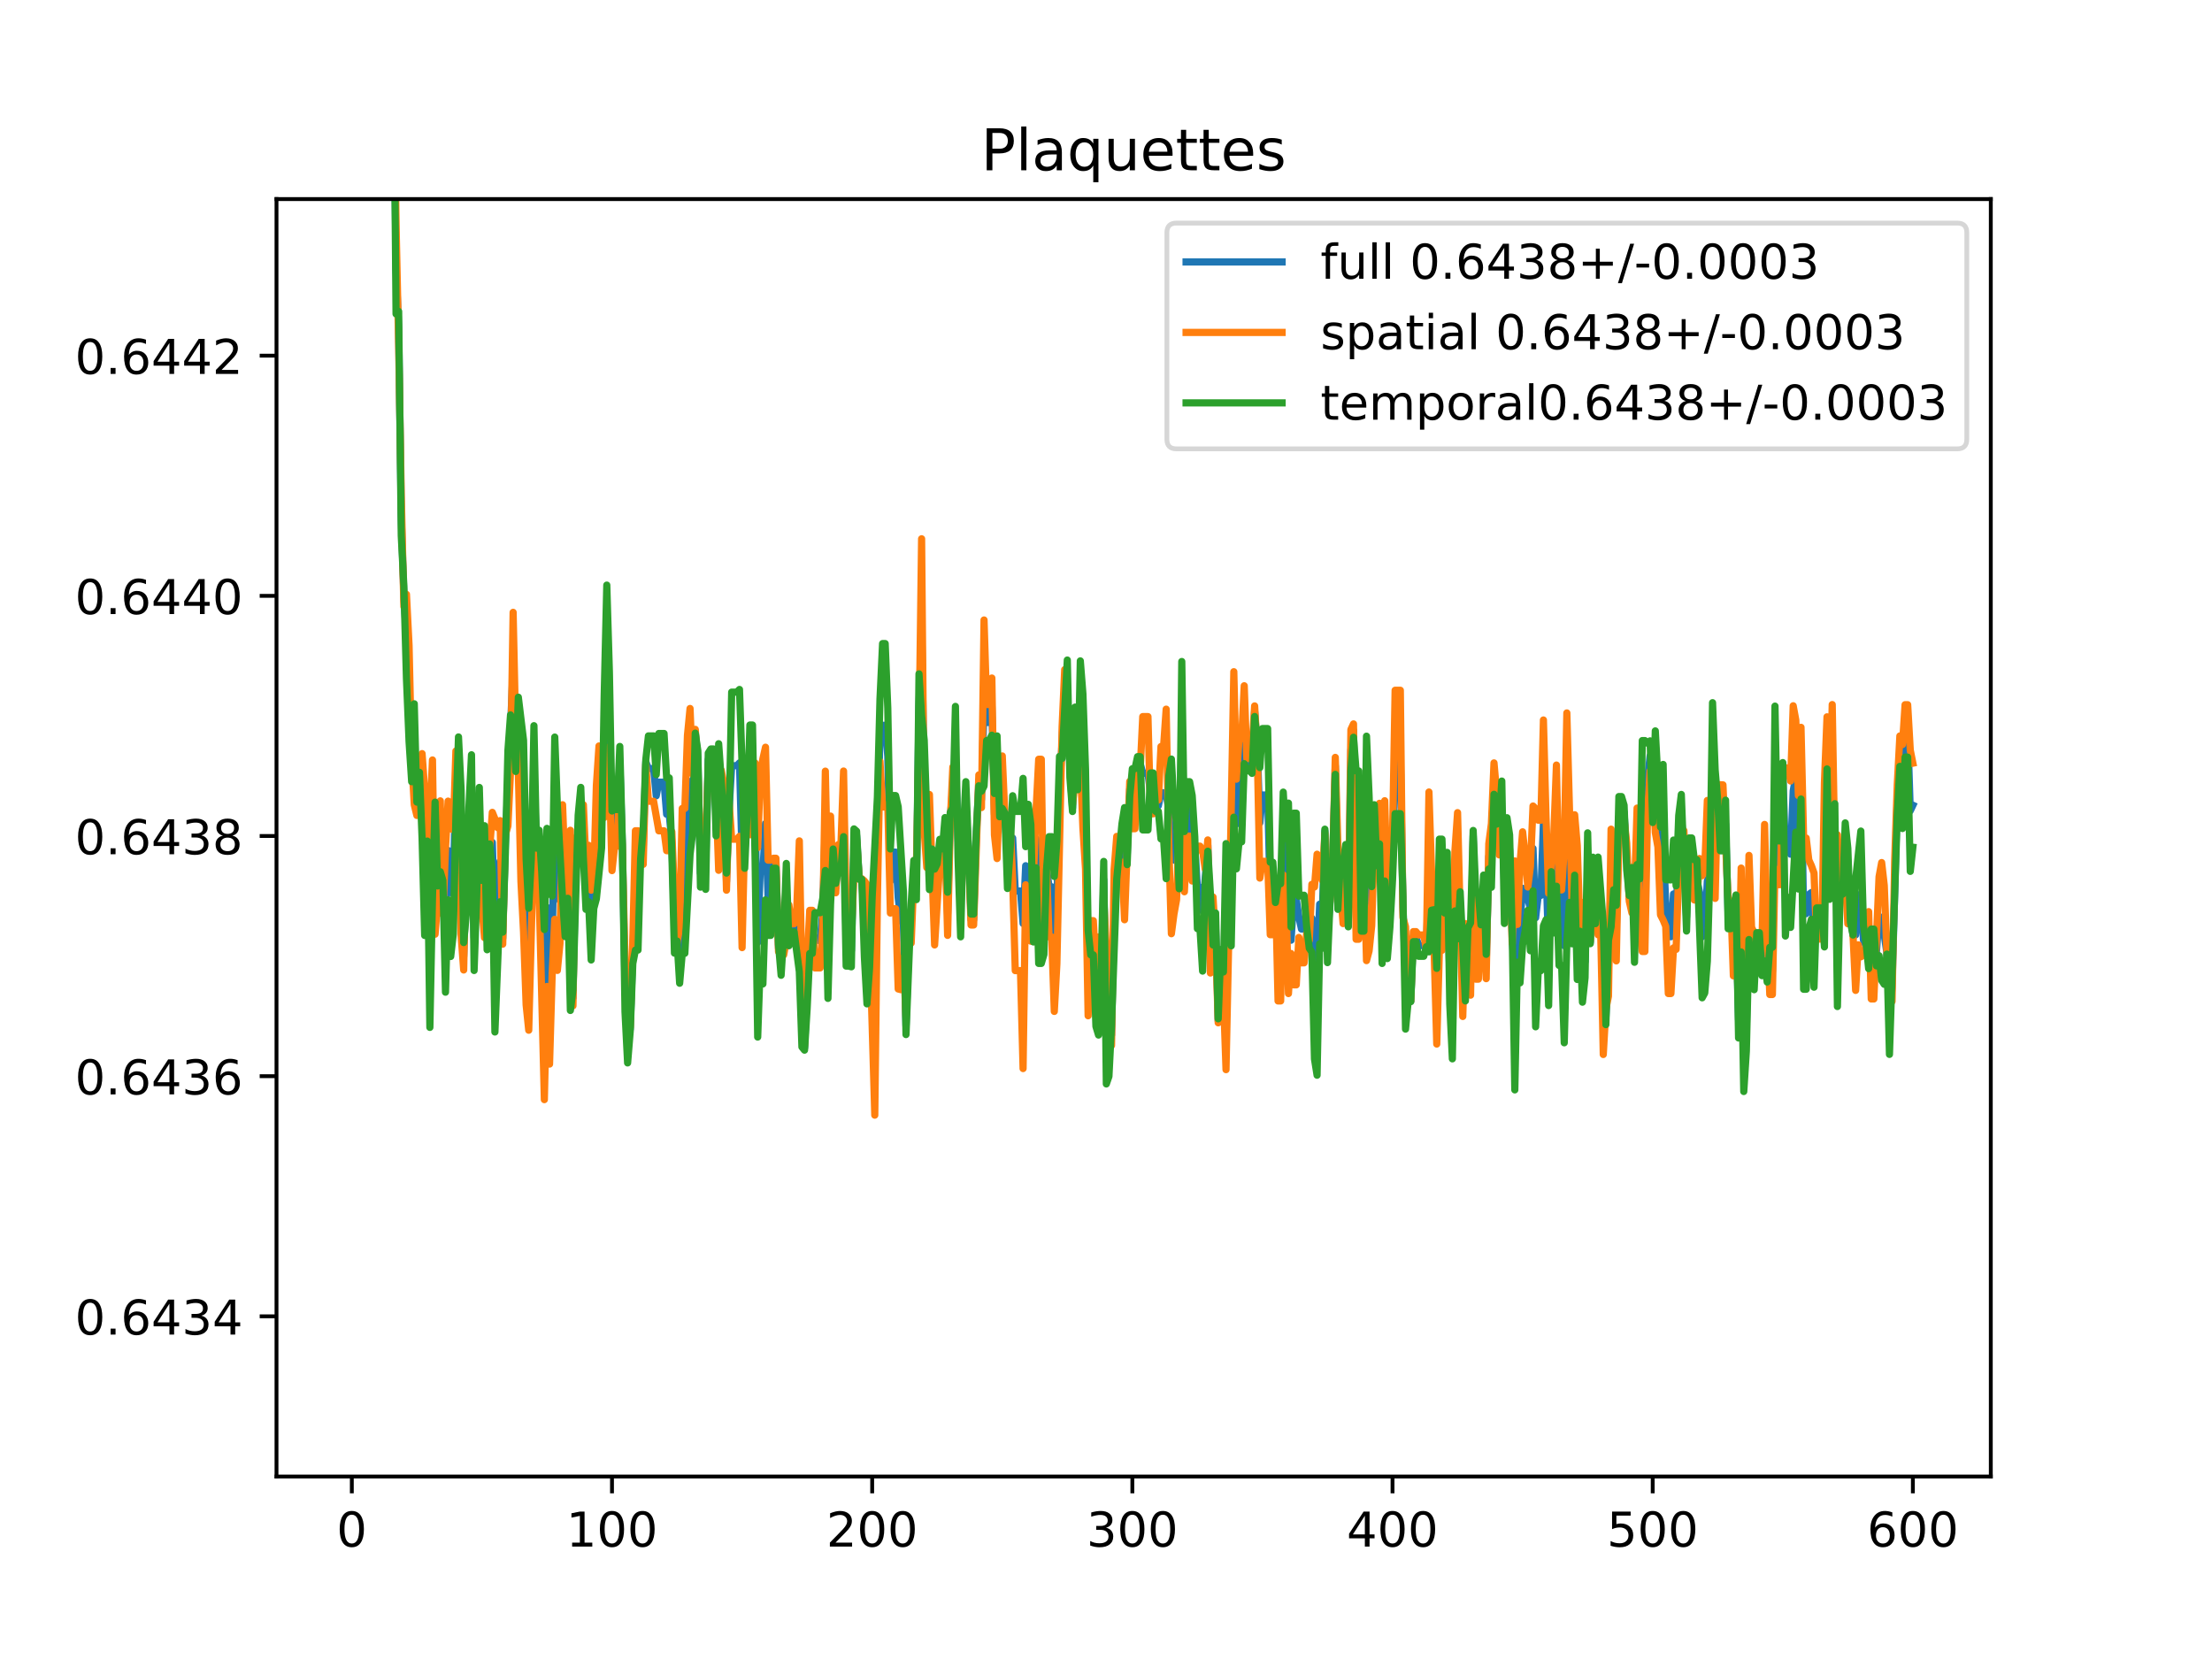 <?xml version="1.0" encoding="utf-8" standalone="no"?>
<!DOCTYPE svg PUBLIC "-//W3C//DTD SVG 1.1//EN"
  "http://www.w3.org/Graphics/SVG/1.1/DTD/svg11.dtd">
<!-- Created with matplotlib (https://matplotlib.org/) -->
<svg height="345.6pt" version="1.1" viewBox="0 0 460.8 345.6" width="460.8pt" xmlns="http://www.w3.org/2000/svg" xmlns:xlink="http://www.w3.org/1999/xlink">
 <defs>
  <style type="text/css">
*{stroke-linecap:butt;stroke-linejoin:round;}
  </style>
 </defs>
 <g id="figure_1">
  <g id="patch_1">
   <path d="M 0 345.6 
L 460.8 345.6 
L 460.8 0 
L 0 0 
z
" style="fill:#ffffff;"/>
  </g>
  <g id="axes_1">
   <g id="patch_2">
    <path d="M 57.6 307.584 
L 414.72 307.584 
L 414.72 41.472 
L 57.6 41.472 
z
" style="fill:#ffffff;"/>
   </g>
   <g id="matplotlib.axis_1">
    <g id="xtick_1">
     <g id="line2d_1">
      <defs>
       <path d="M 0 0 
L 0 3.5 
" id="m5efb95044f" style="stroke:#000000;stroke-width:0.8;"/>
      </defs>
      <g>
       <use style="stroke:#000000;stroke-width:0.8;" x="73.291" xlink:href="#m5efb95044f" y="307.584"/>
      </g>
     </g>
     <g id="text_1">
      <!-- 0 -->
      <defs>
       <path d="M 31.781 66.406 
Q 24.172 66.406 20.328 58.906 
Q 16.5 51.422 16.5 36.375 
Q 16.5 21.391 20.328 13.891 
Q 24.172 6.391 31.781 6.391 
Q 39.453 6.391 43.281 13.891 
Q 47.125 21.391 47.125 36.375 
Q 47.125 51.422 43.281 58.906 
Q 39.453 66.406 31.781 66.406 
z
M 31.781 74.219 
Q 44.047 74.219 50.516 64.516 
Q 56.984 54.828 56.984 36.375 
Q 56.984 17.969 50.516 8.266 
Q 44.047 -1.422 31.781 -1.422 
Q 19.531 -1.422 13.062 8.266 
Q 6.594 17.969 6.594 36.375 
Q 6.594 54.828 13.062 64.516 
Q 19.531 74.219 31.781 74.219 
z
" id="DejaVuSans-48"/>
      </defs>
      <g transform="translate(70.109 322.182)scale(0.1 -0.1)">
       <use xlink:href="#DejaVuSans-48"/>
      </g>
     </g>
    </g>
    <g id="xtick_2">
     <g id="line2d_2">
      <g>
       <use style="stroke:#000000;stroke-width:0.8;" x="127.49" xlink:href="#m5efb95044f" y="307.584"/>
      </g>
     </g>
     <g id="text_2">
      <!-- 100 -->
      <defs>
       <path d="M 12.406 8.297 
L 28.516 8.297 
L 28.516 63.922 
L 10.984 60.406 
L 10.984 69.391 
L 28.422 72.906 
L 38.281 72.906 
L 38.281 8.297 
L 54.391 8.297 
L 54.391 0 
L 12.406 0 
z
" id="DejaVuSans-49"/>
      </defs>
      <g transform="translate(117.946 322.182)scale(0.1 -0.1)">
       <use xlink:href="#DejaVuSans-49"/>
       <use x="63.623" xlink:href="#DejaVuSans-48"/>
       <use x="127.246" xlink:href="#DejaVuSans-48"/>
      </g>
     </g>
    </g>
    <g id="xtick_3">
     <g id="line2d_3">
      <g>
       <use style="stroke:#000000;stroke-width:0.8;" x="181.69" xlink:href="#m5efb95044f" y="307.584"/>
      </g>
     </g>
     <g id="text_3">
      <!-- 200 -->
      <defs>
       <path d="M 19.188 8.297 
L 53.609 8.297 
L 53.609 0 
L 7.328 0 
L 7.328 8.297 
Q 12.938 14.109 22.625 23.891 
Q 32.328 33.688 34.812 36.531 
Q 39.547 41.844 41.422 45.531 
Q 43.312 49.219 43.312 52.781 
Q 43.312 58.594 39.234 62.25 
Q 35.156 65.922 28.609 65.922 
Q 23.969 65.922 18.812 64.312 
Q 13.672 62.703 7.812 59.422 
L 7.812 69.391 
Q 13.766 71.781 18.938 73 
Q 24.125 74.219 28.422 74.219 
Q 39.75 74.219 46.484 68.547 
Q 53.219 62.891 53.219 53.422 
Q 53.219 48.922 51.531 44.891 
Q 49.859 40.875 45.406 35.406 
Q 44.188 33.984 37.641 27.219 
Q 31.109 20.453 19.188 8.297 
z
" id="DejaVuSans-50"/>
      </defs>
      <g transform="translate(172.146 322.182)scale(0.1 -0.1)">
       <use xlink:href="#DejaVuSans-50"/>
       <use x="63.623" xlink:href="#DejaVuSans-48"/>
       <use x="127.246" xlink:href="#DejaVuSans-48"/>
      </g>
     </g>
    </g>
    <g id="xtick_4">
     <g id="line2d_4">
      <g>
       <use style="stroke:#000000;stroke-width:0.8;" x="235.889" xlink:href="#m5efb95044f" y="307.584"/>
      </g>
     </g>
     <g id="text_4">
      <!-- 300 -->
      <defs>
       <path d="M 40.578 39.312 
Q 47.656 37.797 51.625 33 
Q 55.609 28.219 55.609 21.188 
Q 55.609 10.406 48.188 4.484 
Q 40.766 -1.422 27.094 -1.422 
Q 22.516 -1.422 17.656 -0.516 
Q 12.797 0.391 7.625 2.203 
L 7.625 11.719 
Q 11.719 9.328 16.594 8.109 
Q 21.484 6.891 26.812 6.891 
Q 36.078 6.891 40.938 10.547 
Q 45.797 14.203 45.797 21.188 
Q 45.797 27.641 41.281 31.266 
Q 36.766 34.906 28.719 34.906 
L 20.219 34.906 
L 20.219 43.016 
L 29.109 43.016 
Q 36.375 43.016 40.234 45.922 
Q 44.094 48.828 44.094 54.297 
Q 44.094 59.906 40.109 62.906 
Q 36.141 65.922 28.719 65.922 
Q 24.656 65.922 20.016 65.031 
Q 15.375 64.156 9.812 62.312 
L 9.812 71.094 
Q 15.438 72.656 20.344 73.438 
Q 25.25 74.219 29.594 74.219 
Q 40.828 74.219 47.359 69.109 
Q 53.906 64.016 53.906 55.328 
Q 53.906 49.266 50.438 45.094 
Q 46.969 40.922 40.578 39.312 
z
" id="DejaVuSans-51"/>
      </defs>
      <g transform="translate(226.345 322.182)scale(0.1 -0.1)">
       <use xlink:href="#DejaVuSans-51"/>
       <use x="63.623" xlink:href="#DejaVuSans-48"/>
       <use x="127.246" xlink:href="#DejaVuSans-48"/>
      </g>
     </g>
    </g>
    <g id="xtick_5">
     <g id="line2d_5">
      <g>
       <use style="stroke:#000000;stroke-width:0.8;" x="290.088" xlink:href="#m5efb95044f" y="307.584"/>
      </g>
     </g>
     <g id="text_5">
      <!-- 400 -->
      <defs>
       <path d="M 37.797 64.312 
L 12.891 25.391 
L 37.797 25.391 
z
M 35.203 72.906 
L 47.609 72.906 
L 47.609 25.391 
L 58.016 25.391 
L 58.016 17.188 
L 47.609 17.188 
L 47.609 0 
L 37.797 0 
L 37.797 17.188 
L 4.891 17.188 
L 4.891 26.703 
z
" id="DejaVuSans-52"/>
      </defs>
      <g transform="translate(280.545 322.182)scale(0.1 -0.1)">
       <use xlink:href="#DejaVuSans-52"/>
       <use x="63.623" xlink:href="#DejaVuSans-48"/>
       <use x="127.246" xlink:href="#DejaVuSans-48"/>
      </g>
     </g>
    </g>
    <g id="xtick_6">
     <g id="line2d_6">
      <g>
       <use style="stroke:#000000;stroke-width:0.8;" x="344.288" xlink:href="#m5efb95044f" y="307.584"/>
      </g>
     </g>
     <g id="text_6">
      <!-- 500 -->
      <defs>
       <path d="M 10.797 72.906 
L 49.516 72.906 
L 49.516 64.594 
L 19.828 64.594 
L 19.828 46.734 
Q 21.969 47.469 24.109 47.828 
Q 26.266 48.188 28.422 48.188 
Q 40.625 48.188 47.75 41.5 
Q 54.891 34.812 54.891 23.391 
Q 54.891 11.625 47.562 5.094 
Q 40.234 -1.422 26.906 -1.422 
Q 22.312 -1.422 17.547 -0.641 
Q 12.797 0.141 7.719 1.703 
L 7.719 11.625 
Q 12.109 9.234 16.797 8.062 
Q 21.484 6.891 26.703 6.891 
Q 35.156 6.891 40.078 11.328 
Q 45.016 15.766 45.016 23.391 
Q 45.016 31 40.078 35.438 
Q 35.156 39.891 26.703 39.891 
Q 22.75 39.891 18.812 39.016 
Q 14.891 38.141 10.797 36.281 
z
" id="DejaVuSans-53"/>
      </defs>
      <g transform="translate(334.744 322.182)scale(0.1 -0.1)">
       <use xlink:href="#DejaVuSans-53"/>
       <use x="63.623" xlink:href="#DejaVuSans-48"/>
       <use x="127.246" xlink:href="#DejaVuSans-48"/>
      </g>
     </g>
    </g>
    <g id="xtick_7">
     <g id="line2d_7">
      <g>
       <use style="stroke:#000000;stroke-width:0.8;" x="398.487" xlink:href="#m5efb95044f" y="307.584"/>
      </g>
     </g>
     <g id="text_7">
      <!-- 600 -->
      <defs>
       <path d="M 33.016 40.375 
Q 26.375 40.375 22.484 35.828 
Q 18.609 31.297 18.609 23.391 
Q 18.609 15.531 22.484 10.953 
Q 26.375 6.391 33.016 6.391 
Q 39.656 6.391 43.531 10.953 
Q 47.406 15.531 47.406 23.391 
Q 47.406 31.297 43.531 35.828 
Q 39.656 40.375 33.016 40.375 
z
M 52.594 71.297 
L 52.594 62.312 
Q 48.875 64.062 45.094 64.984 
Q 41.312 65.922 37.594 65.922 
Q 27.828 65.922 22.672 59.328 
Q 17.531 52.734 16.797 39.406 
Q 19.672 43.656 24.016 45.922 
Q 28.375 48.188 33.594 48.188 
Q 44.578 48.188 50.953 41.516 
Q 57.328 34.859 57.328 23.391 
Q 57.328 12.156 50.688 5.359 
Q 44.047 -1.422 33.016 -1.422 
Q 20.359 -1.422 13.672 8.266 
Q 6.984 17.969 6.984 36.375 
Q 6.984 53.656 15.188 63.938 
Q 23.391 74.219 37.203 74.219 
Q 40.922 74.219 44.703 73.484 
Q 48.484 72.75 52.594 71.297 
z
" id="DejaVuSans-54"/>
      </defs>
      <g transform="translate(388.944 322.182)scale(0.1 -0.1)">
       <use xlink:href="#DejaVuSans-54"/>
       <use x="63.623" xlink:href="#DejaVuSans-48"/>
       <use x="127.246" xlink:href="#DejaVuSans-48"/>
      </g>
     </g>
    </g>
   </g>
   <g id="matplotlib.axis_2">
    <g id="ytick_1">
     <g id="line2d_8">
      <defs>
       <path d="M 0 0 
L -3.5 0 
" id="mfd39de99fc" style="stroke:#000000;stroke-width:0.8;"/>
      </defs>
      <g>
       <use style="stroke:#000000;stroke-width:0.8;" x="57.6" xlink:href="#mfd39de99fc" y="274.217"/>
      </g>
     </g>
     <g id="text_8">
      <!-- 0.6434 -->
      <defs>
       <path d="M 10.688 12.406 
L 21 12.406 
L 21 0 
L 10.688 0 
z
" id="DejaVuSans-46"/>
      </defs>
      <g transform="translate(15.609 278.016)scale(0.1 -0.1)">
       <use xlink:href="#DejaVuSans-48"/>
       <use x="63.623" xlink:href="#DejaVuSans-46"/>
       <use x="95.41" xlink:href="#DejaVuSans-54"/>
       <use x="159.033" xlink:href="#DejaVuSans-52"/>
       <use x="222.656" xlink:href="#DejaVuSans-51"/>
       <use x="286.279" xlink:href="#DejaVuSans-52"/>
      </g>
     </g>
    </g>
    <g id="ytick_2">
     <g id="line2d_9">
      <g>
       <use style="stroke:#000000;stroke-width:0.8;" x="57.6" xlink:href="#mfd39de99fc" y="224.185"/>
      </g>
     </g>
     <g id="text_9">
      <!-- 0.6436 -->
      <g transform="translate(15.609 227.985)scale(0.1 -0.1)">
       <use xlink:href="#DejaVuSans-48"/>
       <use x="63.623" xlink:href="#DejaVuSans-46"/>
       <use x="95.41" xlink:href="#DejaVuSans-54"/>
       <use x="159.033" xlink:href="#DejaVuSans-52"/>
       <use x="222.656" xlink:href="#DejaVuSans-51"/>
       <use x="286.279" xlink:href="#DejaVuSans-54"/>
      </g>
     </g>
    </g>
    <g id="ytick_3">
     <g id="line2d_10">
      <g>
       <use style="stroke:#000000;stroke-width:0.8;" x="57.6" xlink:href="#mfd39de99fc" y="174.154"/>
      </g>
     </g>
     <g id="text_10">
      <!-- 0.6438 -->
      <defs>
       <path d="M 31.781 34.625 
Q 24.75 34.625 20.719 30.859 
Q 16.703 27.094 16.703 20.516 
Q 16.703 13.922 20.719 10.156 
Q 24.75 6.391 31.781 6.391 
Q 38.812 6.391 42.859 10.172 
Q 46.922 13.969 46.922 20.516 
Q 46.922 27.094 42.891 30.859 
Q 38.875 34.625 31.781 34.625 
z
M 21.922 38.812 
Q 15.578 40.375 12.031 44.719 
Q 8.5 49.078 8.5 55.328 
Q 8.5 64.062 14.719 69.141 
Q 20.953 74.219 31.781 74.219 
Q 42.672 74.219 48.875 69.141 
Q 55.078 64.062 55.078 55.328 
Q 55.078 49.078 51.531 44.719 
Q 48 40.375 41.703 38.812 
Q 48.828 37.156 52.797 32.312 
Q 56.781 27.484 56.781 20.516 
Q 56.781 9.906 50.312 4.234 
Q 43.844 -1.422 31.781 -1.422 
Q 19.734 -1.422 13.25 4.234 
Q 6.781 9.906 6.781 20.516 
Q 6.781 27.484 10.781 32.312 
Q 14.797 37.156 21.922 38.812 
z
M 18.312 54.391 
Q 18.312 48.734 21.844 45.562 
Q 25.391 42.391 31.781 42.391 
Q 38.141 42.391 41.719 45.562 
Q 45.312 48.734 45.312 54.391 
Q 45.312 60.062 41.719 63.234 
Q 38.141 66.406 31.781 66.406 
Q 25.391 66.406 21.844 63.234 
Q 18.312 60.062 18.312 54.391 
z
" id="DejaVuSans-56"/>
      </defs>
      <g transform="translate(15.609 177.953)scale(0.1 -0.1)">
       <use xlink:href="#DejaVuSans-48"/>
       <use x="63.623" xlink:href="#DejaVuSans-46"/>
       <use x="95.41" xlink:href="#DejaVuSans-54"/>
       <use x="159.033" xlink:href="#DejaVuSans-52"/>
       <use x="222.656" xlink:href="#DejaVuSans-51"/>
       <use x="286.279" xlink:href="#DejaVuSans-56"/>
      </g>
     </g>
    </g>
    <g id="ytick_4">
     <g id="line2d_11">
      <g>
       <use style="stroke:#000000;stroke-width:0.8;" x="57.6" xlink:href="#mfd39de99fc" y="124.123"/>
      </g>
     </g>
     <g id="text_11">
      <!-- 0.6440 -->
      <g transform="translate(15.609 127.922)scale(0.1 -0.1)">
       <use xlink:href="#DejaVuSans-48"/>
       <use x="63.623" xlink:href="#DejaVuSans-46"/>
       <use x="95.41" xlink:href="#DejaVuSans-54"/>
       <use x="159.033" xlink:href="#DejaVuSans-52"/>
       <use x="222.656" xlink:href="#DejaVuSans-52"/>
       <use x="286.279" xlink:href="#DejaVuSans-48"/>
      </g>
     </g>
    </g>
    <g id="ytick_5">
     <g id="line2d_12">
      <g>
       <use style="stroke:#000000;stroke-width:0.8;" x="57.6" xlink:href="#mfd39de99fc" y="74.092"/>
      </g>
     </g>
     <g id="text_12">
      <!-- 0.6442 -->
      <g transform="translate(15.609 77.891)scale(0.1 -0.1)">
       <use xlink:href="#DejaVuSans-48"/>
       <use x="63.623" xlink:href="#DejaVuSans-46"/>
       <use x="95.41" xlink:href="#DejaVuSans-54"/>
       <use x="159.033" xlink:href="#DejaVuSans-52"/>
       <use x="222.656" xlink:href="#DejaVuSans-52"/>
       <use x="286.279" xlink:href="#DejaVuSans-50"/>
      </g>
     </g>
    </g>
   </g>
   <g id="line2d_13">
    <path clip-path="url(#pdaec0b067f)" d="M 81.916 -1 
L 81.963 6.445 
L 82.505 56 
L 83.047 68.367 
L 83.589 107.273 
L 84.131 124.218 
L 84.673 132.595 
L 85.215 144.485 
L 85.757 160.536 
L 86.299 157.136 
L 86.841 168.483 
L 87.383 162.226 
L 87.925 165.762 
L 88.467 179.678 
L 89.009 177.794 
L 89.551 192.256 
L 90.093 172.647 
L 90.635 180.858 
L 91.177 186.273 
L 91.719 174.214 
L 92.261 186.919 
L 92.803 191.745 
L 93.345 177.161 
L 93.887 185.954 
L 94.429 183.704 
L 94.971 163.343 
L 95.512 164.964 
L 96.054 179.644 
L 96.596 199.21 
L 97.138 182.981 
L 97.68 175.405 
L 98.222 163.714 
L 98.764 195.276 
L 99.306 181.282 
L 99.848 173.049 
L 100.39 185.341 
L 100.932 183.672 
L 101.474 195.331 
L 102.016 176.277 
L 102.558 175.487 
L 103.1 192.781 
L 103.642 187.515 
L 104.184 179.401 
L 104.726 195.435 
L 105.268 175.951 
L 106.894 139.172 
L 107.436 156.648 
L 107.978 152.998 
L 108.52 166.89 
L 109.062 174.165 
L 109.604 194.159 
L 110.146 201.909 
L 110.688 186.134 
L 111.23 162.585 
L 111.772 175.997 
L 112.314 179.717 
L 113.398 211.354 
L 113.94 189.031 
L 114.482 201.873 
L 115.024 194.873 
L 115.566 172.526 
L 116.108 184.996 
L 116.65 187.593 
L 117.192 177.439 
L 117.734 188.62 
L 118.276 188.905 
L 118.818 191.731 
L 119.36 207.873 
L 119.902 180.959 
L 120.444 172.477 
L 120.986 168.065 
L 121.528 173.144 
L 122.07 184.66 
L 122.612 181.969 
L 123.154 192.71 
L 123.696 185.964 
L 124.238 175.409 
L 124.78 168.651 
L 125.322 166.199 
L 125.864 157.599 
L 126.406 138.784 
L 126.948 150.445 
L 127.49 175.15 
L 128.032 172.466 
L 128.574 172.466 
L 129.116 158.784 
L 129.658 176.431 
L 130.2 205.358 
L 130.742 215.236 
L 131.284 214.426 
L 131.826 198.249 
L 132.368 185.487 
L 132.91 185.487 
L 133.452 177.674 
L 133.994 176.299 
L 134.536 158.72 
L 135.078 160.111 
L 136.162 160.111 
L 136.704 165.784 
L 137.246 162.937 
L 138.33 162.937 
L 138.872 169.627 
L 139.414 169.627 
L 139.956 175.405 
L 140.498 192.5 
L 141.04 196.242 
L 141.582 198.943 
L 142.124 183.501 
L 142.666 183.501 
L 143.208 170.949 
L 143.75 162.794 
L 144.292 167.362 
L 144.834 152.332 
L 145.376 158.125 
L 145.918 181.899 
L 146.46 178.235 
L 147.002 180.478 
L 147.544 158.271 
L 148.086 156.598 
L 148.628 156.598 
L 149.17 170.164 
L 149.712 168.114 
L 150.254 161.37 
L 150.796 166.842 
L 151.338 183.663 
L 151.88 168.678 
L 152.422 159.506 
L 153.506 159.506 
L 154.048 158.925 
L 154.59 178.321 
L 155.132 177.336 
L 156.216 162.457 
L 156.758 162.457 
L 157.3 169.056 
L 157.842 196.311 
L 158.384 180.713 
L 158.926 181.516 
L 159.468 171.558 
L 160.01 187.019 
L 160.552 187.019 
L 161.094 179.828 
L 161.636 179.828 
L 162.178 197.505 
L 162.72 200.067 
L 163.262 196.727 
L 163.804 187.891 
L 164.346 192.77 
L 164.888 193.299 
L 165.43 193.299 
L 165.972 194.035 
L 166.514 188.788 
L 167.056 211.34 
L 167.598 218.27 
L 168.682 194.132 
L 169.224 194.132 
L 169.766 195.889 
L 170.85 195.889 
L 171.392 190.091 
L 171.934 170.991 
L 172.476 196.979 
L 173.018 179.211 
L 173.56 180.36 
L 174.102 185.002 
L 174.644 178.505 
L 175.186 178.505 
L 175.728 167.453 
L 176.27 195.166 
L 176.812 195.166 
L 177.354 198.003 
L 177.896 177.494 
L 178.438 174.048 
L 178.98 183.116 
L 179.522 183.116 
L 180.064 191.43 
L 180.606 196.701 
L 181.69 200.255 
L 182.232 204.202 
L 183.316 152.128 
L 183.858 151.09 
L 184.4 151.09 
L 184.942 157.553 
L 185.484 183.531 
L 186.026 177.513 
L 186.568 177.513 
L 187.11 187.037 
L 187.652 191.57 
L 188.194 192.578 
L 188.736 213.687 
L 189.277 197.636 
L 189.819 192.312 
L 190.361 181.016 
L 190.903 184.043 
L 191.445 147.098 
L 191.987 130.674 
L 192.529 163.607 
L 193.071 174.588 
L 193.613 175.412 
L 194.155 179.907 
L 194.697 188.949 
L 195.239 183.691 
L 195.781 177.195 
L 196.323 176.625 
L 196.865 172.732 
L 197.407 190.362 
L 197.949 170.413 
L 199.033 157.472 
L 199.575 174.402 
L 200.117 185.062 
L 200.659 171.602 
L 201.201 168.191 
L 201.743 176.732 
L 202.285 191.558 
L 202.827 191.558 
L 203.369 174.643 
L 203.911 162.562 
L 204.453 166.534 
L 204.995 146.454 
L 205.537 150.508 
L 206.079 150.508 
L 206.621 147.202 
L 207.163 169.627 
L 207.705 166.079 
L 208.247 166.942 
L 208.789 162.94 
L 209.331 169.629 
L 209.873 178.338 
L 210.415 174.428 
L 210.957 174.581 
L 211.499 185.615 
L 212.583 185.615 
L 213.125 192.374 
L 213.667 180.346 
L 214.209 180.917 
L 214.751 183.91 
L 215.293 188.671 
L 215.835 174.768 
L 216.377 179.432 
L 216.919 179.432 
L 217.461 196.763 
L 218.003 180.964 
L 218.545 184.731 
L 219.087 184.731 
L 219.629 196.643 
L 220.171 188.001 
L 220.713 165.526 
L 221.797 143.206 
L 222.339 143.639 
L 222.881 159.881 
L 223.423 168.304 
L 223.965 155.076 
L 224.507 162.168 
L 225.049 148.223 
L 226.133 170.607 
L 226.675 202.68 
L 227.217 195.352 
L 227.759 195.352 
L 228.301 208.009 
L 228.843 205.396 
L 229.385 207.232 
L 229.927 183.258 
L 230.469 211.87 
L 231.011 212.064 
L 231.553 215.63 
L 232.095 189.878 
L 232.637 178.687 
L 233.179 179.825 
L 233.721 175.602 
L 234.263 179.921 
L 234.805 178.235 
L 235.347 164.401 
L 235.889 166.386 
L 236.431 166.386 
L 236.973 159.043 
L 237.515 159.043 
L 238.057 161.085 
L 239.141 161.085 
L 239.683 165.274 
L 240.225 165.274 
L 240.767 167.846 
L 241.309 167.846 
L 241.851 165.14 
L 242.393 165.14 
L 242.935 165.387 
L 243.477 168.722 
L 244.019 176.321 
L 244.561 179.15 
L 245.103 179.343 
L 245.645 178.576 
L 246.187 151.817 
L 246.729 179.501 
L 247.271 168.513 
L 247.813 168.513 
L 248.355 174.629 
L 248.897 176.358 
L 249.439 184.864 
L 249.981 184.864 
L 250.523 189.754 
L 251.607 176.15 
L 252.149 194.423 
L 252.691 191.858 
L 253.233 193.136 
L 253.775 212.653 
L 254.317 198.682 
L 254.859 204.775 
L 255.401 199.285 
L 255.943 195.517 
L 256.485 181.423 
L 257.027 155.08 
L 257.569 171.652 
L 258.111 164.621 
L 258.653 164.621 
L 259.195 150.971 
L 259.737 159.288 
L 260.279 159.288 
L 260.821 158.603 
L 261.363 148.155 
L 261.905 155.356 
L 262.447 171.416 
L 262.989 165.6 
L 264.073 165.6 
L 264.615 187.167 
L 265.157 187.167 
L 265.699 186.53 
L 266.241 196.311 
L 266.783 196.311 
L 267.325 173.64 
L 268.409 187.141 
L 268.951 195.864 
L 269.493 187.282 
L 270.035 187.282 
L 270.577 190.993 
L 271.119 193.536 
L 271.661 193.536 
L 272.203 193.735 
L 272.745 196.72 
L 273.287 191.282 
L 273.829 202.694 
L 274.371 200.969 
L 274.913 188.357 
L 275.455 190.46 
L 275.997 173.155 
L 276.539 195.68 
L 277.623 179.298 
L 278.165 159.544 
L 278.707 182.82 
L 279.249 182.284 
L 279.791 186.117 
L 280.333 177.211 
L 280.875 192.835 
L 281.417 156.274 
L 281.959 152.193 
L 282.501 178.131 
L 283.043 178.131 
L 283.584 186.94 
L 284.126 186.94 
L 284.668 176.737 
L 285.21 181.962 
L 285.752 188.768 
L 286.294 171.398 
L 286.836 175.87 
L 287.378 171.573 
L 287.92 190.488 
L 288.462 175.165 
L 289.004 192.515 
L 289.546 187.335 
L 290.088 178.947 
L 290.63 156.648 
L 291.714 156.648 
L 292.256 188.819 
L 292.798 203.716 
L 293.34 208.589 
L 293.882 208.589 
L 294.424 195.12 
L 294.966 195.12 
L 295.508 196.985 
L 296.592 196.985 
L 297.134 197.499 
L 297.676 181.639 
L 298.218 185.011 
L 298.76 193.897 
L 299.302 209.611 
L 299.844 186.387 
L 300.386 186.387 
L 300.928 188.67 
L 301.47 182.66 
L 302.012 203.778 
L 302.554 207.403 
L 303.096 183.425 
L 303.638 182.432 
L 304.18 188.103 
L 304.722 204.632 
L 305.806 196.833 
L 306.348 199.781 
L 306.89 174.131 
L 307.432 194.976 
L 307.974 194.976 
L 308.516 191.736 
L 309.058 185.995 
L 309.6 201.339 
L 310.142 178.395 
L 310.684 178.217 
L 311.226 162.194 
L 312.31 174.64 
L 312.852 168.946 
L 313.394 184.366 
L 313.936 174.171 
L 314.478 176.96 
L 315.02 195.461 
L 315.562 203.196 
L 316.104 196.508 
L 316.646 192.323 
L 317.188 185.048 
L 318.272 187.211 
L 318.814 189.277 
L 319.356 176.744 
L 319.898 191.181 
L 320.44 186.539 
L 320.982 186.539 
L 321.524 171.426 
L 322.066 180.902 
L 322.608 197.787 
L 323.15 180.977 
L 323.692 184.048 
L 324.234 171.994 
L 324.776 193.243 
L 325.318 193.243 
L 325.86 197.006 
L 326.402 172.427 
L 326.944 177.789 
L 327.486 192.399 
L 328.028 176.02 
L 328.57 190.074 
L 329.112 193.452 
L 329.654 198.387 
L 330.196 200.347 
L 330.738 184.057 
L 331.28 196.296 
L 331.822 180.453 
L 332.364 188.002 
L 332.906 186.642 
L 333.448 189.736 
L 333.99 206.026 
L 334.532 211.828 
L 335.074 201.702 
L 335.616 182.922 
L 336.158 185.821 
L 336.7 194.379 
L 337.242 170.225 
L 337.784 170.225 
L 338.326 169.185 
L 339.41 187.172 
L 339.952 185.441 
L 340.494 193.109 
L 341.036 174.218 
L 341.578 188.207 
L 342.12 176.244 
L 342.662 176.244 
L 343.204 162.464 
L 343.746 157.457 
L 344.288 165.741 
L 344.83 162.839 
L 345.372 169.288 
L 345.914 181.442 
L 346.456 175.446 
L 346.998 188.106 
L 347.54 195.137 
L 348.082 195.137 
L 348.624 186.226 
L 349.166 191.154 
L 349.708 175.767 
L 350.25 170.093 
L 350.792 177.168 
L 351.334 190.994 
L 351.876 175.753 
L 352.418 175.753 
L 352.96 183.3 
L 353.502 183.3 
L 354.044 185.899 
L 354.586 195.142 
L 355.128 193.805 
L 355.67 183.495 
L 356.212 182.202 
L 356.754 163.068 
L 357.296 173.75 
L 357.838 165.128 
L 358.38 170.37 
L 358.922 170.37 
L 359.464 171.605 
L 360.006 190.572 
L 360.548 190.572 
L 361.09 196.123 
L 361.632 191.367 
L 362.174 212.395 
L 362.716 189.57 
L 363.258 220.331 
L 363.8 215.027 
L 364.342 186.958 
L 364.884 199.187 
L 365.426 200.224 
L 365.968 196.58 
L 366.51 196.58 
L 367.052 199.922 
L 367.594 185.962 
L 368.136 199.538 
L 368.678 202.259 
L 369.22 202.259 
L 369.762 164.06 
L 370.304 179.731 
L 370.846 179.731 
L 371.388 160.547 
L 371.93 177.441 
L 372.472 173.564 
L 373.014 177.947 
L 373.556 164.755 
L 374.098 161.677 
L 374.64 175.469 
L 375.182 158.982 
L 375.724 190.334 
L 376.266 190.334 
L 376.808 186.354 
L 377.349 185.933 
L 377.891 193.763 
L 378.433 192.384 
L 379.517 192.384 
L 380.059 180.174 
L 380.601 154.757 
L 381.143 178.45 
L 381.685 161.919 
L 382.227 172.829 
L 382.769 191.795 
L 383.311 185.525 
L 383.853 185.525 
L 384.395 177.133 
L 385.479 190.675 
L 386.021 194.803 
L 386.563 194.76 
L 387.105 187.701 
L 387.647 186.224 
L 388.189 195.864 
L 388.731 197.139 
L 389.273 195.848 
L 389.815 200.826 
L 390.357 200.826 
L 390.899 198.261 
L 391.441 190.861 
L 391.983 191.961 
L 392.525 194.75 
L 393.067 198.524 
L 393.609 212.653 
L 394.151 205.617 
L 395.235 166.589 
L 395.777 156.476 
L 396.319 163.847 
L 396.861 152.262 
L 397.403 152.262 
L 397.945 168.895 
L 398.487 167.741 
L 398.487 167.741 
" style="fill:none;stroke:#1f77b4;stroke-linecap:square;stroke-width:1.5;"/>
   </g>
   <g id="line2d_14">
    <path clip-path="url(#pdaec0b067f)" d="M 81.907 -1 
L 81.963 8.643 
L 82.505 46.603 
L 83.047 71.861 
L 83.589 102.956 
L 84.131 126.37 
L 84.673 123.814 
L 85.215 134.486 
L 85.757 158.228 
L 86.299 167.66 
L 86.841 169.874 
L 87.925 156.994 
L 88.467 164.482 
L 89.009 180.383 
L 89.551 170.485 
L 90.093 158.316 
L 90.635 194.616 
L 91.177 187.988 
L 91.719 166.834 
L 92.261 190.439 
L 92.803 176.798 
L 93.345 166.89 
L 93.887 172.654 
L 94.429 172.834 
L 94.971 156.452 
L 96.054 194.802 
L 96.596 202.065 
L 97.138 175.549 
L 97.68 182.526 
L 98.222 170.194 
L 98.764 188.378 
L 99.306 175.805 
L 100.932 195.333 
L 101.474 192.808 
L 102.016 176.738 
L 102.558 169.228 
L 103.1 170.579 
L 103.642 172.409 
L 104.184 170.95 
L 104.726 196.685 
L 105.268 173.963 
L 105.81 172.065 
L 106.352 160.637 
L 106.894 127.562 
L 107.436 152.589 
L 107.978 160.756 
L 108.52 183.595 
L 109.062 194.116 
L 109.604 209.349 
L 110.146 214.614 
L 111.23 173.994 
L 111.772 175.309 
L 112.314 186.48 
L 113.398 229.072 
L 113.94 205.496 
L 114.482 221.668 
L 115.024 203.065 
L 115.566 191.508 
L 116.108 202.155 
L 116.65 196.551 
L 117.192 167.644 
L 117.734 182.128 
L 118.276 190.69 
L 118.818 172.965 
L 119.36 209.533 
L 119.902 174.548 
L 120.444 175.123 
L 120.986 172.107 
L 121.528 167.652 
L 122.07 179.879 
L 122.612 176.092 
L 123.154 185.441 
L 123.696 182.666 
L 124.238 163.585 
L 124.78 155.399 
L 125.322 155.766 
L 125.864 170.301 
L 126.406 155.681 
L 126.948 160.821 
L 127.49 181.363 
L 128.032 176.291 
L 128.574 176.291 
L 129.116 162.072 
L 129.658 177.048 
L 130.2 199.941 
L 130.742 209.047 
L 131.284 214.003 
L 131.826 195.78 
L 132.368 173.06 
L 132.91 173.06 
L 133.994 180.06 
L 134.536 159.213 
L 135.078 166.922 
L 136.162 166.922 
L 137.246 173.078 
L 138.33 173.078 
L 138.872 177.211 
L 139.414 177.211 
L 139.956 173.267 
L 140.498 186.447 
L 141.04 196.454 
L 141.582 193.057 
L 142.124 168.411 
L 142.666 168.411 
L 143.208 153.202 
L 143.75 147.589 
L 144.292 161.29 
L 144.834 151.938 
L 145.376 159.855 
L 145.918 178.991 
L 146.46 179.379 
L 147.002 175.686 
L 147.544 159.658 
L 148.086 157.169 
L 148.628 157.169 
L 149.17 166.2 
L 149.712 181.298 
L 150.254 160.468 
L 150.796 163.362 
L 151.338 185.447 
L 151.88 166.965 
L 152.422 174.827 
L 153.506 174.827 
L 154.048 174.224 
L 154.59 197.406 
L 155.132 173.784 
L 155.674 169.995 
L 156.216 173.88 
L 156.758 173.88 
L 157.3 158.937 
L 157.842 176.584 
L 158.384 161.145 
L 158.926 158.057 
L 159.468 155.661 
L 160.01 179.179 
L 160.552 179.179 
L 161.094 178.791 
L 161.636 178.791 
L 162.178 198.258 
L 162.72 196.965 
L 163.262 198.906 
L 163.804 195.914 
L 164.346 188.519 
L 164.888 192.437 
L 165.43 192.437 
L 165.972 189.466 
L 166.514 175.169 
L 167.056 204.58 
L 167.598 217.777 
L 168.14 200.4 
L 168.682 189.642 
L 169.224 189.642 
L 169.766 201.636 
L 170.85 201.636 
L 171.392 193.001 
L 171.934 160.643 
L 172.476 185.975 
L 173.018 170.006 
L 173.56 183.854 
L 174.102 185.984 
L 174.644 175.94 
L 175.186 175.94 
L 175.728 160.619 
L 176.27 189.077 
L 176.812 189.077 
L 177.354 194.598 
L 177.896 182.315 
L 178.438 174.94 
L 178.98 183.058 
L 179.522 183.058 
L 180.064 183.516 
L 180.606 184.275 
L 181.148 195.228 
L 182.232 232.305 
L 182.774 187.496 
L 183.316 158.608 
L 183.858 168.113 
L 184.4 168.113 
L 184.942 167.578 
L 185.484 190.206 
L 186.026 189.297 
L 186.568 189.297 
L 187.11 206.02 
L 187.652 206.161 
L 188.194 199.446 
L 188.736 211.854 
L 189.277 193.614 
L 189.819 196.459 
L 190.361 182.799 
L 190.903 180.678 
L 191.445 153.816 
L 191.987 112.241 
L 192.529 173.045 
L 193.071 180.73 
L 193.613 165.506 
L 194.697 196.847 
L 195.781 179.548 
L 196.323 176.434 
L 196.865 175.149 
L 197.407 194.853 
L 197.949 171.555 
L 198.491 159.783 
L 199.033 167.791 
L 199.575 170.046 
L 200.117 174.966 
L 200.659 169.316 
L 201.201 173.546 
L 201.743 176.674 
L 202.285 192.695 
L 202.827 192.695 
L 203.911 161.429 
L 204.453 168.24 
L 204.995 129.155 
L 205.537 146.754 
L 206.079 146.754 
L 206.621 141.246 
L 207.163 173.95 
L 207.705 178.851 
L 208.247 163.736 
L 208.789 157.475 
L 209.331 169.865 
L 209.873 171.587 
L 210.415 171.491 
L 210.957 183.394 
L 211.499 202.202 
L 212.583 202.202 
L 213.125 222.601 
L 213.667 184.319 
L 214.209 194.28 
L 214.751 196.066 
L 215.835 168.758 
L 216.377 158.165 
L 216.919 158.165 
L 217.461 194.682 
L 218.003 180.753 
L 218.545 195.175 
L 219.087 195.175 
L 219.629 210.698 
L 220.171 200.773 
L 221.255 151.439 
L 221.797 139.496 
L 222.339 149.78 
L 222.881 157.775 
L 223.423 167.554 
L 223.965 162.854 
L 224.507 159.817 
L 225.049 158.77 
L 225.591 172.512 
L 226.133 181.044 
L 226.675 211.599 
L 227.217 191.793 
L 227.759 191.793 
L 228.301 202.196 
L 228.843 195.173 
L 229.385 212.4 
L 229.927 187.069 
L 230.469 197.939 
L 231.011 199.899 
L 231.553 217.794 
L 232.095 181.129 
L 232.637 174.236 
L 233.179 181.845 
L 233.721 179.589 
L 234.263 191.603 
L 235.347 162.779 
L 235.889 172.633 
L 236.431 172.633 
L 236.973 160.463 
L 237.515 160.463 
L 238.057 149.278 
L 239.141 149.278 
L 239.683 169.525 
L 240.225 169.525 
L 240.767 166.65 
L 241.309 166.65 
L 241.851 155.518 
L 242.393 155.518 
L 242.935 147.731 
L 243.477 175.727 
L 244.019 194.512 
L 244.561 190.406 
L 245.103 187.413 
L 245.645 172.007 
L 246.187 165.829 
L 246.729 185.769 
L 247.271 174.187 
L 247.813 174.187 
L 248.355 183.53 
L 248.897 178.353 
L 249.439 176.27 
L 249.981 176.27 
L 250.523 177.21 
L 251.065 181.035 
L 251.607 174.976 
L 252.149 202.696 
L 252.691 186.857 
L 253.233 196.093 
L 253.775 213.068 
L 254.317 199.569 
L 254.859 207.062 
L 255.401 222.827 
L 255.943 197.015 
L 257.027 139.926 
L 257.569 162.311 
L 258.111 153.866 
L 258.653 153.866 
L 259.195 142.859 
L 259.737 158.023 
L 260.279 158.023 
L 260.821 156.099 
L 261.363 147.054 
L 261.905 156.326 
L 262.447 182.92 
L 262.989 179.427 
L 264.073 179.427 
L 264.615 194.715 
L 265.157 194.715 
L 265.699 185.053 
L 266.241 208.517 
L 266.783 208.517 
L 267.325 182.268 
L 267.867 186.216 
L 268.409 206.979 
L 268.951 198.628 
L 269.493 205.163 
L 270.035 205.163 
L 270.577 195.285 
L 271.119 200.58 
L 271.661 200.58 
L 272.203 194.449 
L 272.745 195.905 
L 273.287 184.219 
L 273.829 184.775 
L 274.371 177.951 
L 274.913 180.101 
L 275.455 183.368 
L 275.997 173.575 
L 276.539 190.829 
L 277.081 187.784 
L 277.623 179.836 
L 278.165 157.777 
L 278.707 176.203 
L 279.249 185.435 
L 279.791 192.401 
L 280.333 178.496 
L 280.875 192.594 
L 281.417 151.98 
L 281.959 150.805 
L 282.501 195.662 
L 283.043 195.662 
L 283.584 179.899 
L 284.126 179.899 
L 284.668 200.115 
L 285.21 198.072 
L 285.752 192.831 
L 286.294 175.154 
L 287.378 167.342 
L 287.92 180.268 
L 288.462 166.807 
L 289.004 185.341 
L 289.546 181.531 
L 290.088 174.531 
L 290.63 143.795 
L 291.714 143.795 
L 292.256 191.125 
L 292.798 193.05 
L 293.34 208.516 
L 293.882 208.516 
L 294.424 194.074 
L 294.966 194.074 
L 295.508 194.762 
L 296.592 194.762 
L 297.134 197.778 
L 297.676 164.99 
L 298.76 198.291 
L 299.302 217.495 
L 299.844 197.968 
L 300.386 197.968 
L 300.928 187.144 
L 301.47 187.75 
L 302.012 198.372 
L 302.554 194.229 
L 303.096 177.093 
L 303.638 169.287 
L 304.722 211.747 
L 305.264 192.407 
L 306.348 207.309 
L 306.89 175.262 
L 307.432 203.975 
L 307.974 203.975 
L 308.516 190.818 
L 309.058 189.699 
L 309.6 203.872 
L 310.142 175.769 
L 310.684 171.595 
L 311.226 158.925 
L 311.768 165.095 
L 312.31 178.092 
L 312.852 175.183 
L 313.394 176.358 
L 313.936 177.993 
L 314.478 179.989 
L 315.02 196.534 
L 315.562 179.349 
L 316.104 192.564 
L 316.646 179.897 
L 317.188 173.286 
L 317.73 178.361 
L 318.272 184.777 
L 318.814 180.495 
L 319.356 167.907 
L 319.898 168.46 
L 320.44 170.863 
L 320.982 170.863 
L 321.524 149.989 
L 322.066 170.22 
L 322.608 186.1 
L 323.692 173.744 
L 324.234 159.378 
L 324.776 185.376 
L 325.318 185.376 
L 325.86 176.78 
L 326.402 148.516 
L 327.486 188.189 
L 328.028 169.726 
L 328.57 176.105 
L 329.112 192.922 
L 329.654 188 
L 330.196 197.031 
L 330.738 194.615 
L 331.28 196.005 
L 331.822 182.339 
L 332.364 183.587 
L 332.906 194.734 
L 333.448 193.783 
L 333.99 219.67 
L 334.532 210.207 
L 335.074 207.523 
L 335.616 172.734 
L 336.7 200.169 
L 337.242 174.518 
L 337.784 174.518 
L 338.326 170.626 
L 338.868 175.582 
L 339.41 187.772 
L 339.952 190.162 
L 340.494 185.754 
L 341.036 168.339 
L 341.578 193.31 
L 342.12 198.213 
L 342.662 198.213 
L 343.204 170.106 
L 343.746 160.577 
L 344.288 160.135 
L 344.83 173.418 
L 345.372 176.444 
L 345.914 190.584 
L 346.456 191.647 
L 346.998 192.956 
L 347.54 206.973 
L 348.082 206.973 
L 348.624 197.453 
L 349.166 197.773 
L 349.708 181.656 
L 350.25 174.692 
L 350.792 173.039 
L 351.334 188.036 
L 351.876 176.947 
L 352.418 176.947 
L 352.96 187.484 
L 353.502 187.484 
L 354.044 178.85 
L 354.586 182.424 
L 355.128 180.751 
L 355.67 166.752 
L 356.212 183.188 
L 356.754 179.755 
L 357.296 187.151 
L 357.838 163.459 
L 358.922 163.502 
L 360.006 187.672 
L 360.548 187.672 
L 361.09 203.284 
L 361.632 196.294 
L 362.174 208.559 
L 362.716 180.834 
L 363.258 213.281 
L 363.8 211.14 
L 364.342 178.194 
L 364.884 193.199 
L 365.426 194.277 
L 365.968 198.867 
L 366.51 198.867 
L 367.052 196.602 
L 367.594 171.744 
L 368.136 194.5 
L 368.678 207.176 
L 369.22 207.176 
L 369.762 181.024 
L 370.304 184.291 
L 370.846 184.291 
L 371.388 162.236 
L 371.93 159.888 
L 372.472 160.193 
L 373.014 162.698 
L 373.556 147.027 
L 374.098 150 
L 374.64 165.737 
L 375.182 151.514 
L 375.724 174.588 
L 376.266 174.588 
L 376.808 179.154 
L 377.349 180.352 
L 377.891 181.871 
L 378.433 195.629 
L 379.517 195.629 
L 380.059 163.085 
L 380.601 149.327 
L 381.143 169.551 
L 381.685 146.775 
L 382.227 178.238 
L 382.769 173.913 
L 383.311 184.766 
L 383.853 184.766 
L 384.395 182.841 
L 384.937 192.439 
L 385.479 189.215 
L 386.021 194.821 
L 386.563 206.317 
L 387.105 196.82 
L 387.647 199.323 
L 388.189 198.968 
L 388.731 197.795 
L 389.273 189.911 
L 389.815 208.102 
L 390.357 208.102 
L 391.441 182.636 
L 391.983 179.685 
L 392.525 184.451 
L 393.067 198.298 
L 393.609 205.656 
L 394.151 208.6 
L 394.693 179.396 
L 395.235 163.466 
L 395.777 153.311 
L 396.319 155.099 
L 396.861 146.804 
L 397.403 146.804 
L 397.945 156.268 
L 398.487 158.984 
L 398.487 158.984 
" style="fill:none;stroke:#ff7f0e;stroke-linecap:square;stroke-width:1.5;"/>
   </g>
   <g id="line2d_15">
    <path clip-path="url(#pdaec0b067f)" d="M 81.927 -1 
L 81.963 4.247 
L 82.505 65.396 
L 83.047 64.874 
L 83.589 111.591 
L 84.131 122.066 
L 84.673 141.377 
L 85.215 154.483 
L 85.757 162.845 
L 86.299 146.612 
L 86.841 167.092 
L 87.383 160.888 
L 87.925 174.53 
L 88.467 194.874 
L 89.009 175.205 
L 89.551 214.027 
L 90.093 186.978 
L 90.635 167.1 
L 91.177 184.557 
L 91.719 181.595 
L 92.261 183.399 
L 92.803 206.692 
L 93.345 187.433 
L 93.887 199.255 
L 94.429 194.575 
L 94.971 170.233 
L 95.512 153.518 
L 96.054 164.485 
L 96.596 196.355 
L 97.138 190.413 
L 97.68 168.285 
L 98.222 157.235 
L 98.764 202.173 
L 99.306 186.758 
L 99.848 164.037 
L 100.39 183.408 
L 100.932 172.01 
L 101.474 197.853 
L 102.016 175.815 
L 102.558 181.747 
L 103.1 214.983 
L 104.184 187.852 
L 104.726 194.186 
L 105.268 177.94 
L 105.81 156.331 
L 106.352 148.932 
L 106.894 150.783 
L 107.436 160.706 
L 107.978 145.24 
L 109.062 154.214 
L 109.604 178.968 
L 110.146 189.203 
L 110.688 178.877 
L 111.23 151.175 
L 111.772 176.684 
L 112.314 172.953 
L 112.856 181.637 
L 113.398 193.636 
L 113.94 172.567 
L 114.482 182.078 
L 115.024 186.68 
L 115.566 153.544 
L 116.108 167.836 
L 117.192 187.235 
L 117.734 195.112 
L 118.276 187.12 
L 118.818 210.497 
L 119.36 206.213 
L 120.444 169.831 
L 120.986 164.024 
L 121.528 178.635 
L 122.07 189.441 
L 122.612 187.846 
L 123.154 199.979 
L 123.696 189.261 
L 124.238 187.232 
L 125.322 176.633 
L 125.864 144.897 
L 126.406 121.887 
L 126.948 140.07 
L 127.49 168.937 
L 128.032 168.641 
L 128.574 168.641 
L 129.116 155.497 
L 129.658 175.814 
L 130.2 210.776 
L 130.742 221.425 
L 131.284 214.849 
L 131.826 200.717 
L 132.368 197.914 
L 132.91 197.914 
L 133.452 178.931 
L 133.994 172.538 
L 134.536 158.227 
L 135.078 153.3 
L 136.162 153.3 
L 136.704 161.368 
L 137.246 152.796 
L 138.33 152.796 
L 138.872 162.043 
L 139.414 162.043 
L 139.956 177.542 
L 140.498 198.553 
L 141.04 196.03 
L 141.582 204.829 
L 142.124 198.59 
L 142.666 198.59 
L 143.75 177.998 
L 144.292 173.435 
L 144.834 152.725 
L 145.376 156.396 
L 145.918 184.807 
L 146.46 177.092 
L 147.002 185.271 
L 147.544 156.884 
L 148.086 156.027 
L 148.628 156.027 
L 149.17 174.128 
L 149.712 154.93 
L 150.796 170.321 
L 151.338 181.88 
L 151.88 170.39 
L 152.422 144.184 
L 153.506 144.184 
L 154.048 143.627 
L 154.59 159.237 
L 155.132 180.888 
L 155.674 168.54 
L 156.216 151.034 
L 156.758 151.034 
L 157.3 179.176 
L 157.842 216.037 
L 158.384 200.28 
L 158.926 204.974 
L 159.468 187.456 
L 160.01 194.858 
L 160.552 194.858 
L 161.094 180.864 
L 161.636 180.864 
L 162.178 196.752 
L 162.72 203.169 
L 163.262 194.549 
L 163.804 179.869 
L 164.346 197.02 
L 164.888 194.16 
L 165.43 194.16 
L 166.514 202.407 
L 167.056 218.1 
L 167.598 218.764 
L 168.14 210.142 
L 168.682 198.622 
L 169.224 198.622 
L 169.766 190.142 
L 170.85 190.142 
L 171.392 187.18 
L 171.934 181.339 
L 172.476 207.983 
L 173.018 188.416 
L 173.56 176.866 
L 174.102 184.02 
L 174.644 181.069 
L 175.186 181.069 
L 175.728 174.286 
L 176.27 201.254 
L 176.812 201.254 
L 177.354 201.408 
L 177.896 172.674 
L 178.438 173.155 
L 178.98 183.174 
L 179.522 183.174 
L 180.064 199.345 
L 180.606 209.126 
L 181.148 201.658 
L 181.69 186.84 
L 182.774 166.099 
L 183.316 145.647 
L 183.858 134.067 
L 184.4 134.067 
L 184.942 147.528 
L 185.484 176.856 
L 186.026 165.729 
L 186.568 165.729 
L 187.11 168.054 
L 188.194 185.709 
L 188.736 215.519 
L 189.819 188.165 
L 190.361 179.233 
L 190.903 187.407 
L 191.445 140.381 
L 191.987 149.106 
L 192.529 154.169 
L 193.613 185.319 
L 194.155 176.86 
L 194.697 181.052 
L 195.239 179.943 
L 195.781 174.841 
L 196.323 176.815 
L 196.865 170.315 
L 197.407 185.87 
L 197.949 169.27 
L 198.491 168.233 
L 199.033 147.154 
L 199.575 178.757 
L 200.117 195.159 
L 200.659 173.888 
L 201.201 162.836 
L 202.285 190.42 
L 202.827 190.42 
L 203.369 173.168 
L 203.911 163.695 
L 204.453 164.827 
L 204.995 163.754 
L 205.537 154.262 
L 206.079 154.262 
L 206.621 153.158 
L 207.163 165.304 
L 207.705 153.306 
L 208.247 170.149 
L 208.789 168.405 
L 209.331 169.393 
L 209.873 185.089 
L 210.415 177.366 
L 210.957 165.767 
L 211.499 169.027 
L 212.583 169.027 
L 213.125 162.148 
L 213.667 176.373 
L 214.209 167.555 
L 214.751 171.754 
L 215.293 196.228 
L 215.835 180.778 
L 216.377 200.7 
L 216.919 200.7 
L 217.461 198.844 
L 218.003 181.174 
L 218.545 174.288 
L 219.087 174.288 
L 219.629 182.588 
L 220.171 175.229 
L 220.713 157.566 
L 221.255 157.997 
L 222.339 137.499 
L 222.881 161.987 
L 223.423 169.053 
L 223.965 147.299 
L 224.507 164.518 
L 225.049 137.675 
L 225.591 144.551 
L 226.133 160.169 
L 226.675 193.761 
L 227.217 198.912 
L 227.759 198.912 
L 228.301 213.821 
L 228.843 215.618 
L 229.385 202.063 
L 229.927 179.447 
L 230.469 225.802 
L 231.011 224.229 
L 231.553 213.466 
L 232.637 183.139 
L 233.721 171.616 
L 234.263 168.24 
L 234.805 180.121 
L 235.347 166.022 
L 235.889 160.14 
L 236.431 160.14 
L 236.973 157.623 
L 237.515 157.623 
L 238.057 172.892 
L 239.141 172.892 
L 239.683 161.024 
L 240.225 161.024 
L 240.767 169.042 
L 241.309 169.042 
L 241.851 174.761 
L 242.393 174.761 
L 242.935 183.043 
L 243.477 161.717 
L 244.019 158.13 
L 244.561 167.893 
L 245.103 171.272 
L 245.645 185.144 
L 246.187 137.804 
L 246.729 173.233 
L 247.271 162.839 
L 247.813 162.839 
L 248.355 165.729 
L 248.897 174.362 
L 249.439 193.458 
L 249.981 193.458 
L 250.523 202.297 
L 251.065 184.19 
L 251.607 177.324 
L 252.149 186.15 
L 252.691 196.86 
L 253.233 190.179 
L 253.775 212.238 
L 254.317 197.795 
L 254.859 202.488 
L 255.401 175.743 
L 255.943 194.018 
L 256.485 197.041 
L 257.027 170.234 
L 257.569 180.994 
L 258.111 175.376 
L 258.653 175.376 
L 259.195 159.083 
L 259.737 160.553 
L 260.279 160.553 
L 260.821 161.106 
L 261.363 149.256 
L 262.447 159.912 
L 262.989 151.773 
L 264.073 151.773 
L 264.615 179.619 
L 265.157 179.619 
L 265.699 188.008 
L 266.241 184.104 
L 266.783 184.104 
L 267.325 165.012 
L 267.867 174.701 
L 268.409 167.302 
L 268.951 193.1 
L 269.493 169.402 
L 270.035 169.402 
L 270.577 186.702 
L 271.119 186.491 
L 271.661 186.491 
L 272.203 193.022 
L 272.745 197.536 
L 273.287 198.345 
L 273.829 220.612 
L 274.371 223.987 
L 274.913 196.614 
L 275.455 197.551 
L 275.997 172.734 
L 276.539 200.53 
L 277.081 187.531 
L 277.623 178.76 
L 278.165 161.312 
L 278.707 189.436 
L 279.249 179.132 
L 279.791 179.834 
L 280.333 175.927 
L 280.875 193.076 
L 281.417 160.567 
L 281.959 153.582 
L 282.501 160.599 
L 283.043 160.599 
L 283.584 193.98 
L 284.126 193.98 
L 284.668 153.359 
L 285.21 165.853 
L 285.752 184.705 
L 286.294 167.642 
L 286.836 180.354 
L 287.378 175.803 
L 287.92 200.707 
L 288.462 183.522 
L 289.004 199.69 
L 289.546 193.14 
L 290.088 183.363 
L 290.63 169.501 
L 291.714 169.501 
L 292.256 186.513 
L 292.798 214.381 
L 293.34 208.661 
L 293.882 208.661 
L 294.424 196.166 
L 294.966 196.166 
L 295.508 199.208 
L 296.592 199.208 
L 297.134 197.22 
L 297.676 198.288 
L 298.218 189.614 
L 298.76 189.504 
L 299.302 201.728 
L 299.844 174.806 
L 300.386 174.806 
L 300.928 190.197 
L 301.47 177.57 
L 302.012 209.184 
L 302.554 220.578 
L 303.096 189.757 
L 303.638 195.577 
L 304.18 185.772 
L 305.264 208.509 
L 305.806 193.289 
L 306.348 192.252 
L 306.89 173 
L 307.432 185.978 
L 307.974 185.978 
L 308.516 192.655 
L 309.058 182.292 
L 309.6 198.805 
L 310.142 181.021 
L 310.684 184.839 
L 311.226 165.463 
L 311.768 171.687 
L 312.31 171.188 
L 312.852 162.709 
L 313.394 192.374 
L 313.936 170.348 
L 314.478 173.93 
L 315.02 194.388 
L 315.562 227.043 
L 316.104 200.451 
L 316.646 204.748 
L 317.188 196.81 
L 317.73 193.828 
L 318.272 189.646 
L 318.814 198.06 
L 319.356 185.58 
L 319.898 213.901 
L 320.44 202.216 
L 320.982 202.216 
L 321.524 192.863 
L 322.066 191.584 
L 322.608 209.474 
L 323.15 181.592 
L 323.692 194.353 
L 324.234 184.609 
L 324.776 201.111 
L 325.318 201.111 
L 325.86 217.233 
L 326.402 196.338 
L 326.944 187.985 
L 327.486 196.61 
L 328.028 182.314 
L 328.57 204.044 
L 329.112 193.983 
L 329.654 208.774 
L 330.196 203.662 
L 330.738 173.498 
L 331.28 196.586 
L 331.822 178.568 
L 332.364 192.416 
L 332.906 178.551 
L 333.99 192.381 
L 334.532 213.449 
L 335.074 195.881 
L 335.616 193.109 
L 336.158 185.347 
L 336.7 188.588 
L 337.242 165.932 
L 337.784 165.932 
L 338.326 167.743 
L 338.868 181.179 
L 339.41 186.573 
L 339.952 180.72 
L 340.494 200.463 
L 341.036 180.096 
L 341.578 183.104 
L 342.12 154.276 
L 342.662 154.276 
L 343.204 154.822 
L 343.746 154.336 
L 344.288 171.346 
L 344.83 152.26 
L 345.914 172.301 
L 346.456 159.245 
L 346.998 183.256 
L 348.082 183.3 
L 348.624 174.999 
L 349.166 184.536 
L 349.708 169.879 
L 350.25 165.494 
L 351.334 193.953 
L 351.876 174.559 
L 352.418 174.559 
L 352.96 179.115 
L 353.502 179.115 
L 354.586 207.861 
L 355.128 206.859 
L 355.67 200.239 
L 356.212 181.216 
L 356.754 146.382 
L 357.296 160.35 
L 357.838 166.796 
L 358.38 177.237 
L 358.922 177.237 
L 359.464 166.686 
L 360.006 193.471 
L 360.548 193.471 
L 361.09 188.962 
L 361.632 186.44 
L 362.174 216.231 
L 362.716 198.306 
L 363.258 227.38 
L 363.8 218.914 
L 364.342 195.722 
L 364.884 205.175 
L 365.426 206.171 
L 365.968 194.293 
L 366.51 194.293 
L 367.052 203.242 
L 367.594 200.179 
L 368.136 204.575 
L 368.678 197.341 
L 369.22 197.341 
L 369.762 147.096 
L 370.304 175.171 
L 370.846 175.171 
L 371.388 158.859 
L 371.93 194.993 
L 372.472 186.935 
L 373.014 193.196 
L 374.098 173.355 
L 374.64 185.202 
L 375.182 166.449 
L 375.724 206.079 
L 376.266 206.079 
L 376.808 193.554 
L 377.349 191.514 
L 377.891 205.655 
L 378.433 189.139 
L 379.517 189.139 
L 380.059 197.263 
L 380.601 160.187 
L 381.143 187.35 
L 382.227 167.42 
L 382.769 209.676 
L 383.311 186.284 
L 383.853 186.284 
L 384.395 171.424 
L 384.937 176.74 
L 385.479 192.135 
L 386.021 194.785 
L 386.563 183.203 
L 387.647 173.126 
L 388.189 192.761 
L 388.731 196.482 
L 389.273 201.786 
L 389.815 193.55 
L 390.357 193.55 
L 390.899 201.213 
L 391.441 199.086 
L 391.983 204.237 
L 392.525 205.049 
L 393.067 198.75 
L 393.609 219.649 
L 395.235 169.711 
L 395.777 159.642 
L 396.319 172.596 
L 396.861 157.72 
L 397.403 157.72 
L 397.945 181.522 
L 398.487 176.498 
L 398.487 176.498 
" style="fill:none;stroke:#2ca02c;stroke-linecap:square;stroke-width:1.5;"/>
   </g>
   <g id="patch_3">
    <path d="M 57.6 307.584 
L 57.6 41.472 
" style="fill:none;stroke:#000000;stroke-linecap:square;stroke-linejoin:miter;stroke-width:0.8;"/>
   </g>
   <g id="patch_4">
    <path d="M 414.72 307.584 
L 414.72 41.472 
" style="fill:none;stroke:#000000;stroke-linecap:square;stroke-linejoin:miter;stroke-width:0.8;"/>
   </g>
   <g id="patch_5">
    <path d="M 57.6 307.584 
L 414.72 307.584 
" style="fill:none;stroke:#000000;stroke-linecap:square;stroke-linejoin:miter;stroke-width:0.8;"/>
   </g>
   <g id="patch_6">
    <path d="M 57.6 41.472 
L 414.72 41.472 
" style="fill:none;stroke:#000000;stroke-linecap:square;stroke-linejoin:miter;stroke-width:0.8;"/>
   </g>
   <g id="text_13">
    <!-- Plaquettes -->
    <defs>
     <path d="M 19.672 64.797 
L 19.672 37.406 
L 32.078 37.406 
Q 38.969 37.406 42.719 40.969 
Q 46.484 44.531 46.484 51.125 
Q 46.484 57.672 42.719 61.234 
Q 38.969 64.797 32.078 64.797 
z
M 9.812 72.906 
L 32.078 72.906 
Q 44.344 72.906 50.609 67.359 
Q 56.891 61.812 56.891 51.125 
Q 56.891 40.328 50.609 34.812 
Q 44.344 29.297 32.078 29.297 
L 19.672 29.297 
L 19.672 0 
L 9.812 0 
z
" id="DejaVuSans-80"/>
     <path d="M 9.422 75.984 
L 18.406 75.984 
L 18.406 0 
L 9.422 0 
z
" id="DejaVuSans-108"/>
     <path d="M 34.281 27.484 
Q 23.391 27.484 19.188 25 
Q 14.984 22.516 14.984 16.5 
Q 14.984 11.719 18.141 8.906 
Q 21.297 6.109 26.703 6.109 
Q 34.188 6.109 38.703 11.406 
Q 43.219 16.703 43.219 25.484 
L 43.219 27.484 
z
M 52.203 31.203 
L 52.203 0 
L 43.219 0 
L 43.219 8.297 
Q 40.141 3.328 35.547 0.953 
Q 30.953 -1.422 24.312 -1.422 
Q 15.922 -1.422 10.953 3.297 
Q 6 8.016 6 15.922 
Q 6 25.141 12.172 29.828 
Q 18.359 34.516 30.609 34.516 
L 43.219 34.516 
L 43.219 35.406 
Q 43.219 41.609 39.141 45 
Q 35.062 48.391 27.688 48.391 
Q 23 48.391 18.547 47.266 
Q 14.109 46.141 10.016 43.891 
L 10.016 52.203 
Q 14.938 54.109 19.578 55.047 
Q 24.219 56 28.609 56 
Q 40.484 56 46.344 49.844 
Q 52.203 43.703 52.203 31.203 
z
" id="DejaVuSans-97"/>
     <path d="M 14.797 27.297 
Q 14.797 17.391 18.875 11.75 
Q 22.953 6.109 30.078 6.109 
Q 37.203 6.109 41.297 11.75 
Q 45.406 17.391 45.406 27.297 
Q 45.406 37.203 41.297 42.844 
Q 37.203 48.484 30.078 48.484 
Q 22.953 48.484 18.875 42.844 
Q 14.797 37.203 14.797 27.297 
z
M 45.406 8.203 
Q 42.578 3.328 38.25 0.953 
Q 33.938 -1.422 27.875 -1.422 
Q 17.969 -1.422 11.734 6.484 
Q 5.516 14.406 5.516 27.297 
Q 5.516 40.188 11.734 48.094 
Q 17.969 56 27.875 56 
Q 33.938 56 38.25 53.625 
Q 42.578 51.266 45.406 46.391 
L 45.406 54.688 
L 54.391 54.688 
L 54.391 -20.797 
L 45.406 -20.797 
z
" id="DejaVuSans-113"/>
     <path d="M 8.5 21.578 
L 8.5 54.688 
L 17.484 54.688 
L 17.484 21.922 
Q 17.484 14.156 20.5 10.266 
Q 23.531 6.391 29.594 6.391 
Q 36.859 6.391 41.078 11.031 
Q 45.312 15.672 45.312 23.688 
L 45.312 54.688 
L 54.297 54.688 
L 54.297 0 
L 45.312 0 
L 45.312 8.406 
Q 42.047 3.422 37.719 1 
Q 33.406 -1.422 27.688 -1.422 
Q 18.266 -1.422 13.375 4.438 
Q 8.5 10.297 8.5 21.578 
z
M 31.109 56 
z
" id="DejaVuSans-117"/>
     <path d="M 56.203 29.594 
L 56.203 25.203 
L 14.891 25.203 
Q 15.484 15.922 20.484 11.062 
Q 25.484 6.203 34.422 6.203 
Q 39.594 6.203 44.453 7.469 
Q 49.312 8.734 54.109 11.281 
L 54.109 2.781 
Q 49.266 0.734 44.188 -0.344 
Q 39.109 -1.422 33.891 -1.422 
Q 20.797 -1.422 13.156 6.188 
Q 5.516 13.812 5.516 26.812 
Q 5.516 40.234 12.766 48.109 
Q 20.016 56 32.328 56 
Q 43.359 56 49.781 48.891 
Q 56.203 41.797 56.203 29.594 
z
M 47.219 32.234 
Q 47.125 39.594 43.094 43.984 
Q 39.062 48.391 32.422 48.391 
Q 24.906 48.391 20.391 44.141 
Q 15.875 39.891 15.188 32.172 
z
" id="DejaVuSans-101"/>
     <path d="M 18.312 70.219 
L 18.312 54.688 
L 36.812 54.688 
L 36.812 47.703 
L 18.312 47.703 
L 18.312 18.016 
Q 18.312 11.328 20.141 9.422 
Q 21.969 7.516 27.594 7.516 
L 36.812 7.516 
L 36.812 0 
L 27.594 0 
Q 17.188 0 13.234 3.875 
Q 9.281 7.766 9.281 18.016 
L 9.281 47.703 
L 2.688 47.703 
L 2.688 54.688 
L 9.281 54.688 
L 9.281 70.219 
z
" id="DejaVuSans-116"/>
     <path d="M 44.281 53.078 
L 44.281 44.578 
Q 40.484 46.531 36.375 47.5 
Q 32.281 48.484 27.875 48.484 
Q 21.188 48.484 17.844 46.438 
Q 14.5 44.391 14.5 40.281 
Q 14.5 37.156 16.891 35.375 
Q 19.281 33.594 26.516 31.984 
L 29.594 31.297 
Q 39.156 29.25 43.188 25.516 
Q 47.219 21.781 47.219 15.094 
Q 47.219 7.469 41.188 3.016 
Q 35.156 -1.422 24.609 -1.422 
Q 20.219 -1.422 15.453 -0.562 
Q 10.688 0.297 5.422 2 
L 5.422 11.281 
Q 10.406 8.688 15.234 7.391 
Q 20.062 6.109 24.812 6.109 
Q 31.156 6.109 34.562 8.281 
Q 37.984 10.453 37.984 14.406 
Q 37.984 18.062 35.516 20.016 
Q 33.062 21.969 24.703 23.781 
L 21.578 24.516 
Q 13.234 26.266 9.516 29.906 
Q 5.812 33.547 5.812 39.891 
Q 5.812 47.609 11.281 51.797 
Q 16.75 56 26.812 56 
Q 31.781 56 36.172 55.266 
Q 40.578 54.547 44.281 53.078 
z
" id="DejaVuSans-115"/>
    </defs>
    <g transform="translate(204.373 35.472)scale(0.12 -0.12)">
     <use xlink:href="#DejaVuSans-80"/>
     <use x="60.303" xlink:href="#DejaVuSans-108"/>
     <use x="88.086" xlink:href="#DejaVuSans-97"/>
     <use x="149.365" xlink:href="#DejaVuSans-113"/>
     <use x="212.842" xlink:href="#DejaVuSans-117"/>
     <use x="276.221" xlink:href="#DejaVuSans-101"/>
     <use x="337.744" xlink:href="#DejaVuSans-116"/>
     <use x="376.953" xlink:href="#DejaVuSans-116"/>
     <use x="416.162" xlink:href="#DejaVuSans-101"/>
     <use x="477.686" xlink:href="#DejaVuSans-115"/>
    </g>
   </g>
   <g id="legend_1">
    <g id="patch_7">
     <path d="M 245.084 93.506 
L 407.72 93.506 
Q 409.72 93.506 409.72 91.506 
L 409.72 48.472 
Q 409.72 46.472 407.72 46.472 
L 245.084 46.472 
Q 243.084 46.472 243.084 48.472 
L 243.084 91.506 
Q 243.084 93.506 245.084 93.506 
z
" style="fill:#ffffff;opacity:0.8;stroke:#cccccc;stroke-linejoin:miter;"/>
    </g>
    <g id="line2d_16">
     <path d="M 247.084 54.57 
L 267.084 54.57 
" style="fill:none;stroke:#1f77b4;stroke-linecap:square;stroke-width:1.5;"/>
    </g>
    <g id="line2d_17"/>
    <g id="text_14">
     <!-- full 0.6438+/-0.0003 -->
     <defs>
      <path d="M 37.109 75.984 
L 37.109 68.5 
L 28.516 68.5 
Q 23.688 68.5 21.797 66.547 
Q 19.922 64.594 19.922 59.516 
L 19.922 54.688 
L 34.719 54.688 
L 34.719 47.703 
L 19.922 47.703 
L 19.922 0 
L 10.891 0 
L 10.891 47.703 
L 2.297 47.703 
L 2.297 54.688 
L 10.891 54.688 
L 10.891 58.5 
Q 10.891 67.625 15.141 71.797 
Q 19.391 75.984 28.609 75.984 
z
" id="DejaVuSans-102"/>
      <path id="DejaVuSans-32"/>
      <path d="M 46 62.703 
L 46 35.5 
L 73.188 35.5 
L 73.188 27.203 
L 46 27.203 
L 46 0 
L 37.797 0 
L 37.797 27.203 
L 10.594 27.203 
L 10.594 35.5 
L 37.797 35.5 
L 37.797 62.703 
z
" id="DejaVuSans-43"/>
      <path d="M 25.391 72.906 
L 33.688 72.906 
L 8.297 -9.281 
L 0 -9.281 
z
" id="DejaVuSans-47"/>
      <path d="M 4.891 31.391 
L 31.203 31.391 
L 31.203 23.391 
L 4.891 23.391 
z
" id="DejaVuSans-45"/>
     </defs>
     <g transform="translate(275.084 58.07)scale(0.1 -0.1)">
      <use xlink:href="#DejaVuSans-102"/>
      <use x="35.205" xlink:href="#DejaVuSans-117"/>
      <use x="98.584" xlink:href="#DejaVuSans-108"/>
      <use x="126.367" xlink:href="#DejaVuSans-108"/>
      <use x="154.15" xlink:href="#DejaVuSans-32"/>
      <use x="185.938" xlink:href="#DejaVuSans-48"/>
      <use x="249.561" xlink:href="#DejaVuSans-46"/>
      <use x="281.348" xlink:href="#DejaVuSans-54"/>
      <use x="344.971" xlink:href="#DejaVuSans-52"/>
      <use x="408.594" xlink:href="#DejaVuSans-51"/>
      <use x="472.217" xlink:href="#DejaVuSans-56"/>
      <use x="535.84" xlink:href="#DejaVuSans-43"/>
      <use x="619.629" xlink:href="#DejaVuSans-47"/>
      <use x="653.32" xlink:href="#DejaVuSans-45"/>
      <use x="689.404" xlink:href="#DejaVuSans-48"/>
      <use x="753.027" xlink:href="#DejaVuSans-46"/>
      <use x="784.814" xlink:href="#DejaVuSans-48"/>
      <use x="848.438" xlink:href="#DejaVuSans-48"/>
      <use x="912.061" xlink:href="#DejaVuSans-48"/>
      <use x="975.684" xlink:href="#DejaVuSans-51"/>
     </g>
    </g>
    <g id="line2d_18">
     <path d="M 247.084 69.249 
L 267.084 69.249 
" style="fill:none;stroke:#ff7f0e;stroke-linecap:square;stroke-width:1.5;"/>
    </g>
    <g id="line2d_19"/>
    <g id="text_15">
     <!-- spatial 0.6438+/-0.0003 -->
     <defs>
      <path d="M 18.109 8.203 
L 18.109 -20.797 
L 9.078 -20.797 
L 9.078 54.688 
L 18.109 54.688 
L 18.109 46.391 
Q 20.953 51.266 25.266 53.625 
Q 29.594 56 35.594 56 
Q 45.562 56 51.781 48.094 
Q 58.016 40.188 58.016 27.297 
Q 58.016 14.406 51.781 6.484 
Q 45.562 -1.422 35.594 -1.422 
Q 29.594 -1.422 25.266 0.953 
Q 20.953 3.328 18.109 8.203 
z
M 48.688 27.297 
Q 48.688 37.203 44.609 42.844 
Q 40.531 48.484 33.406 48.484 
Q 26.266 48.484 22.188 42.844 
Q 18.109 37.203 18.109 27.297 
Q 18.109 17.391 22.188 11.75 
Q 26.266 6.109 33.406 6.109 
Q 40.531 6.109 44.609 11.75 
Q 48.688 17.391 48.688 27.297 
z
" id="DejaVuSans-112"/>
      <path d="M 9.422 54.688 
L 18.406 54.688 
L 18.406 0 
L 9.422 0 
z
M 9.422 75.984 
L 18.406 75.984 
L 18.406 64.594 
L 9.422 64.594 
z
" id="DejaVuSans-105"/>
     </defs>
     <g transform="translate(275.084 72.749)scale(0.1 -0.1)">
      <use xlink:href="#DejaVuSans-115"/>
      <use x="52.1" xlink:href="#DejaVuSans-112"/>
      <use x="115.576" xlink:href="#DejaVuSans-97"/>
      <use x="176.855" xlink:href="#DejaVuSans-116"/>
      <use x="216.064" xlink:href="#DejaVuSans-105"/>
      <use x="243.848" xlink:href="#DejaVuSans-97"/>
      <use x="305.127" xlink:href="#DejaVuSans-108"/>
      <use x="332.91" xlink:href="#DejaVuSans-32"/>
      <use x="364.697" xlink:href="#DejaVuSans-48"/>
      <use x="428.32" xlink:href="#DejaVuSans-46"/>
      <use x="460.107" xlink:href="#DejaVuSans-54"/>
      <use x="523.73" xlink:href="#DejaVuSans-52"/>
      <use x="587.354" xlink:href="#DejaVuSans-51"/>
      <use x="650.977" xlink:href="#DejaVuSans-56"/>
      <use x="714.6" xlink:href="#DejaVuSans-43"/>
      <use x="798.389" xlink:href="#DejaVuSans-47"/>
      <use x="832.08" xlink:href="#DejaVuSans-45"/>
      <use x="868.164" xlink:href="#DejaVuSans-48"/>
      <use x="931.787" xlink:href="#DejaVuSans-46"/>
      <use x="963.574" xlink:href="#DejaVuSans-48"/>
      <use x="1027.197" xlink:href="#DejaVuSans-48"/>
      <use x="1090.82" xlink:href="#DejaVuSans-48"/>
      <use x="1154.443" xlink:href="#DejaVuSans-51"/>
     </g>
    </g>
    <g id="line2d_20">
     <path d="M 247.084 83.927 
L 267.084 83.927 
" style="fill:none;stroke:#2ca02c;stroke-linecap:square;stroke-width:1.5;"/>
    </g>
    <g id="line2d_21"/>
    <g id="text_16">
     <!-- temporal0.6438+/-0.0003 -->
     <defs>
      <path d="M 52 44.188 
Q 55.375 50.25 60.062 53.125 
Q 64.75 56 71.094 56 
Q 79.641 56 84.281 50.016 
Q 88.922 44.047 88.922 33.016 
L 88.922 0 
L 79.891 0 
L 79.891 32.719 
Q 79.891 40.578 77.094 44.375 
Q 74.312 48.188 68.609 48.188 
Q 61.625 48.188 57.562 43.547 
Q 53.516 38.922 53.516 30.906 
L 53.516 0 
L 44.484 0 
L 44.484 32.719 
Q 44.484 40.625 41.703 44.406 
Q 38.922 48.188 33.109 48.188 
Q 26.219 48.188 22.156 43.531 
Q 18.109 38.875 18.109 30.906 
L 18.109 0 
L 9.078 0 
L 9.078 54.688 
L 18.109 54.688 
L 18.109 46.188 
Q 21.188 51.219 25.484 53.609 
Q 29.781 56 35.688 56 
Q 41.656 56 45.828 52.969 
Q 50 49.953 52 44.188 
z
" id="DejaVuSans-109"/>
      <path d="M 30.609 48.391 
Q 23.391 48.391 19.188 42.75 
Q 14.984 37.109 14.984 27.297 
Q 14.984 17.484 19.156 11.844 
Q 23.344 6.203 30.609 6.203 
Q 37.797 6.203 41.984 11.859 
Q 46.188 17.531 46.188 27.297 
Q 46.188 37.016 41.984 42.703 
Q 37.797 48.391 30.609 48.391 
z
M 30.609 56 
Q 42.328 56 49.016 48.375 
Q 55.719 40.766 55.719 27.297 
Q 55.719 13.875 49.016 6.219 
Q 42.328 -1.422 30.609 -1.422 
Q 18.844 -1.422 12.172 6.219 
Q 5.516 13.875 5.516 27.297 
Q 5.516 40.766 12.172 48.375 
Q 18.844 56 30.609 56 
z
" id="DejaVuSans-111"/>
      <path d="M 41.109 46.297 
Q 39.594 47.172 37.812 47.578 
Q 36.031 48 33.891 48 
Q 26.266 48 22.188 43.047 
Q 18.109 38.094 18.109 28.812 
L 18.109 0 
L 9.078 0 
L 9.078 54.688 
L 18.109 54.688 
L 18.109 46.188 
Q 20.953 51.172 25.484 53.578 
Q 30.031 56 36.531 56 
Q 37.453 56 38.578 55.875 
Q 39.703 55.766 41.062 55.516 
z
" id="DejaVuSans-114"/>
     </defs>
     <g transform="translate(275.084 87.427)scale(0.1 -0.1)">
      <use xlink:href="#DejaVuSans-116"/>
      <use x="39.209" xlink:href="#DejaVuSans-101"/>
      <use x="100.732" xlink:href="#DejaVuSans-109"/>
      <use x="198.145" xlink:href="#DejaVuSans-112"/>
      <use x="261.621" xlink:href="#DejaVuSans-111"/>
      <use x="322.803" xlink:href="#DejaVuSans-114"/>
      <use x="363.916" xlink:href="#DejaVuSans-97"/>
      <use x="425.195" xlink:href="#DejaVuSans-108"/>
      <use x="452.979" xlink:href="#DejaVuSans-48"/>
      <use x="516.602" xlink:href="#DejaVuSans-46"/>
      <use x="548.389" xlink:href="#DejaVuSans-54"/>
      <use x="612.012" xlink:href="#DejaVuSans-52"/>
      <use x="675.635" xlink:href="#DejaVuSans-51"/>
      <use x="739.258" xlink:href="#DejaVuSans-56"/>
      <use x="802.881" xlink:href="#DejaVuSans-43"/>
      <use x="886.67" xlink:href="#DejaVuSans-47"/>
      <use x="920.361" xlink:href="#DejaVuSans-45"/>
      <use x="956.445" xlink:href="#DejaVuSans-48"/>
      <use x="1020.068" xlink:href="#DejaVuSans-46"/>
      <use x="1051.855" xlink:href="#DejaVuSans-48"/>
      <use x="1115.479" xlink:href="#DejaVuSans-48"/>
      <use x="1179.102" xlink:href="#DejaVuSans-48"/>
      <use x="1242.725" xlink:href="#DejaVuSans-51"/>
     </g>
    </g>
   </g>
  </g>
 </g>
 <defs>
  <clipPath id="pdaec0b067f">
   <rect height="266.112" width="357.12" x="57.6" y="41.472"/>
  </clipPath>
 </defs>
</svg>
